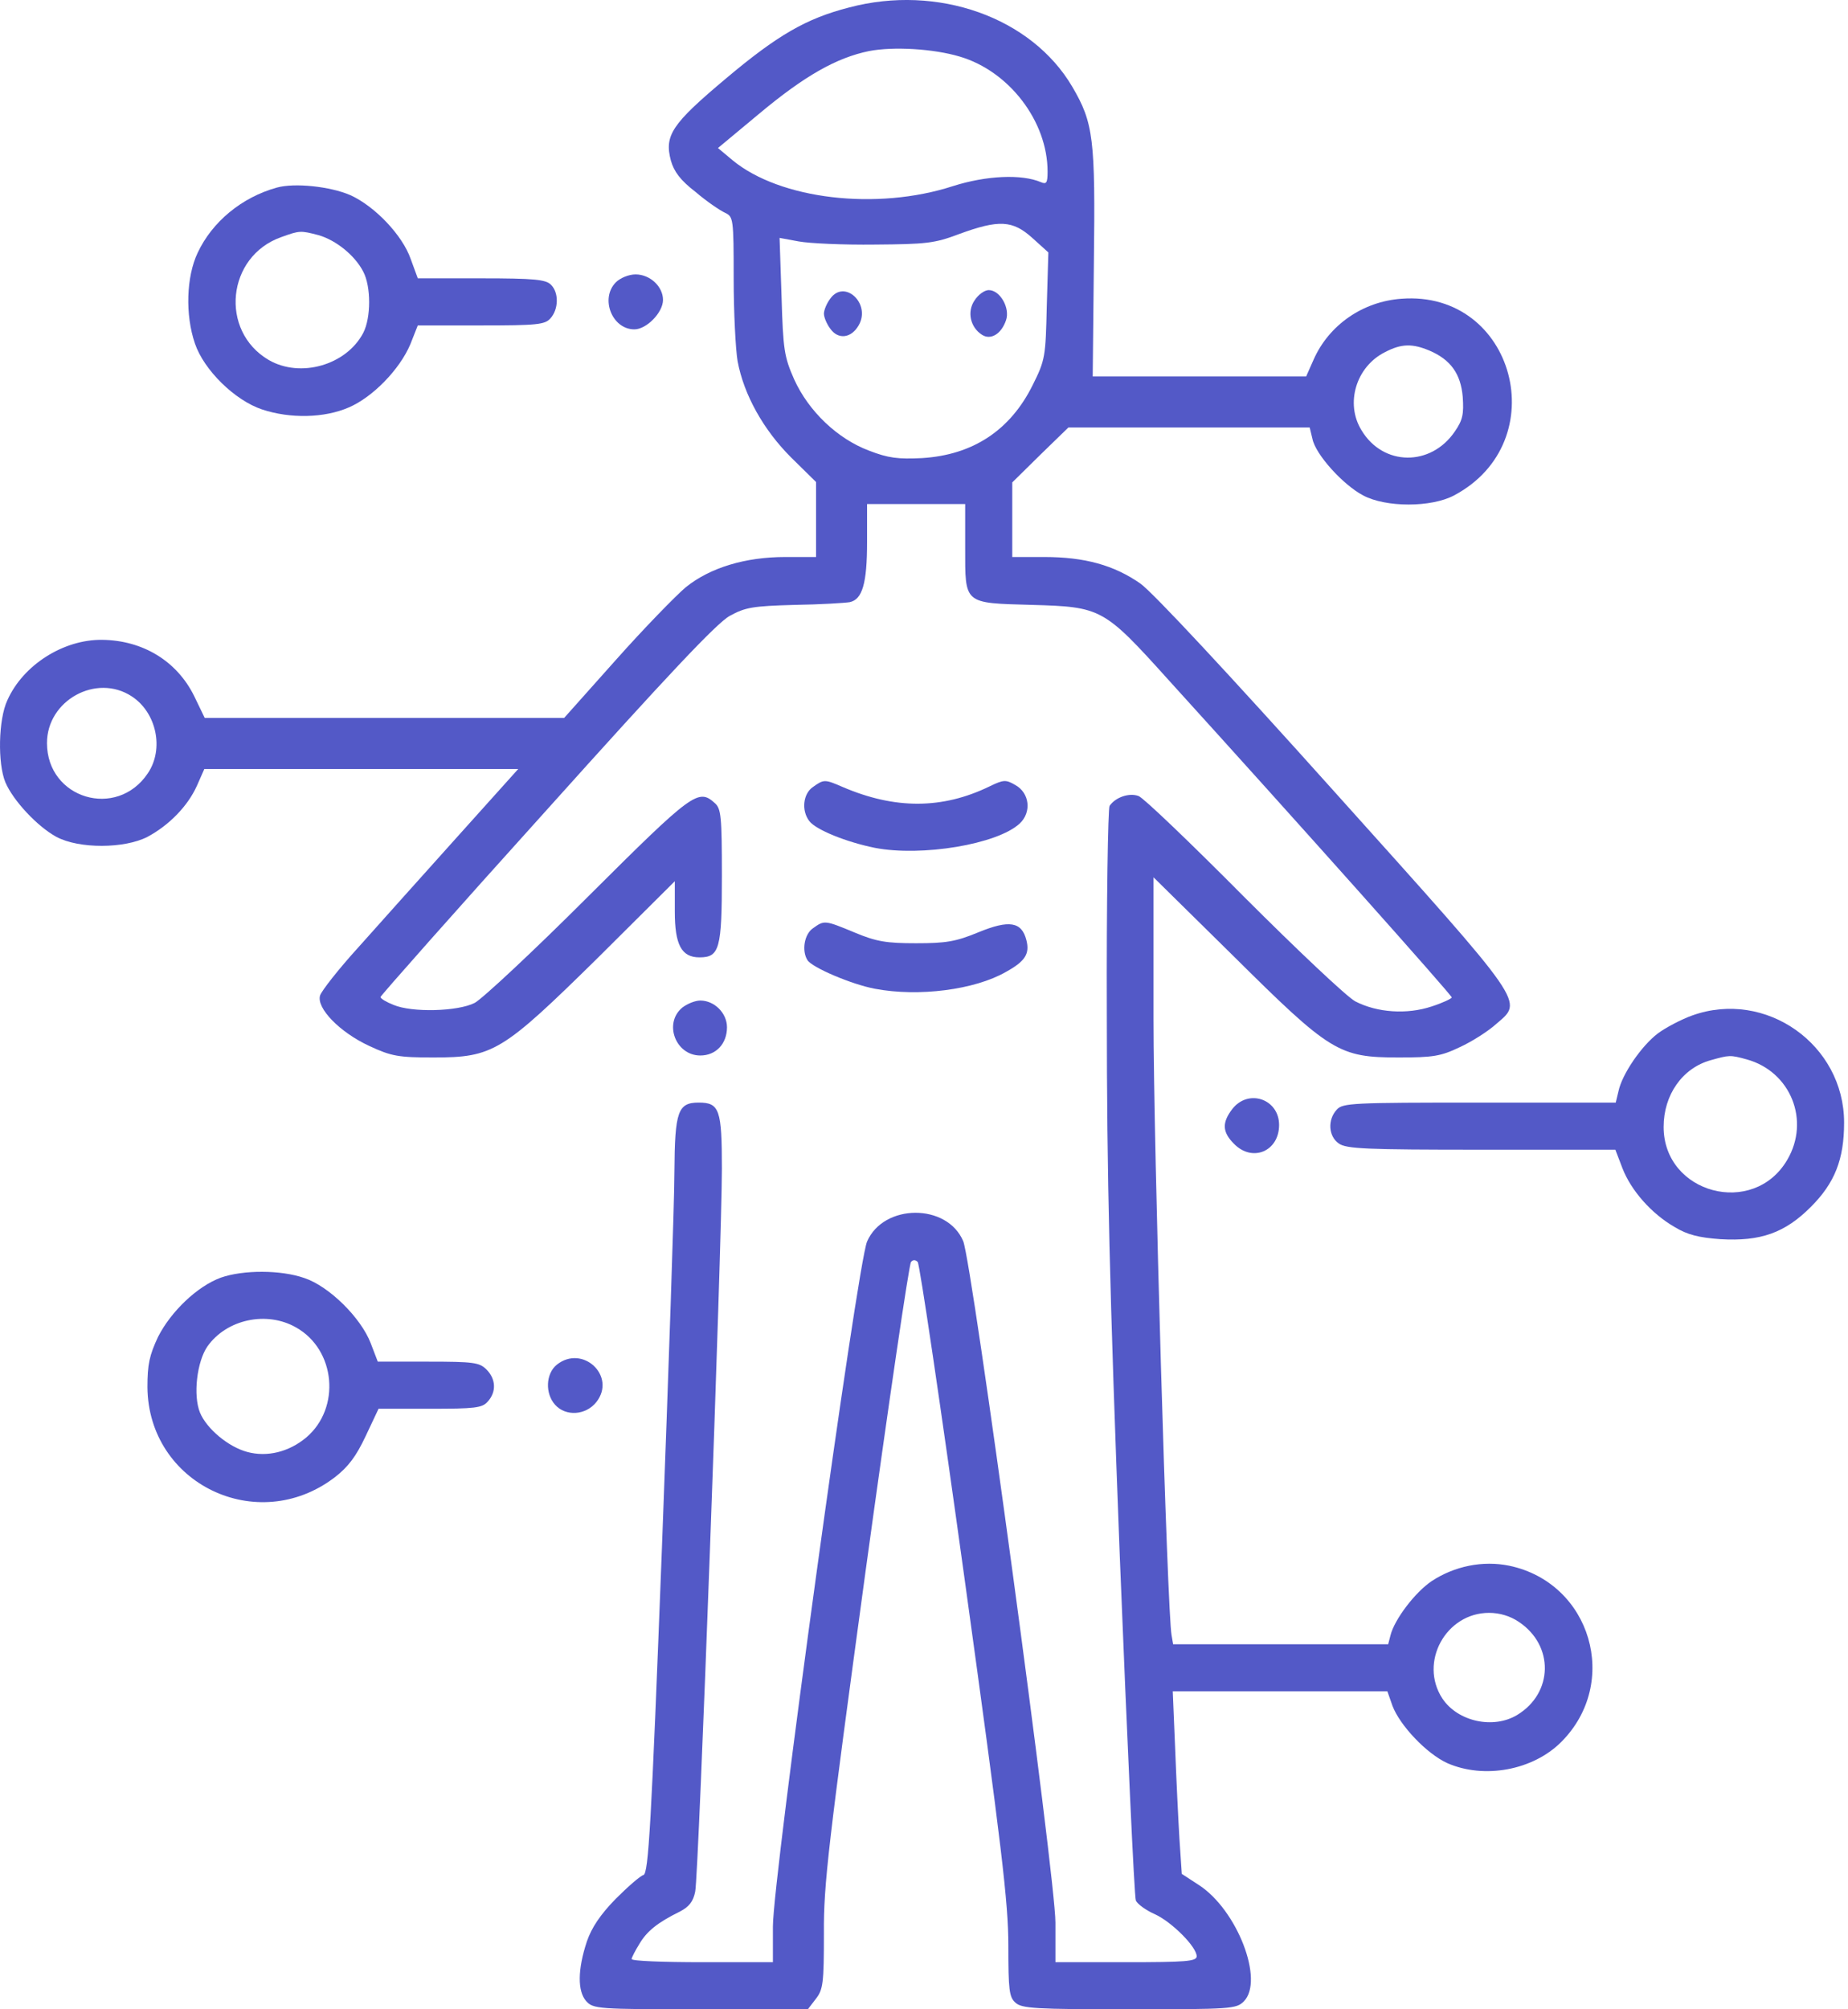 <svg width="92" height="100" viewBox="0 0 92 100" fill="none" xmlns="http://www.w3.org/2000/svg">
<path d="M42.268 0.373C40.138 0.92 38.712 1.741 36.114 3.929C33.438 6.175 33.067 6.742 33.399 7.992C33.555 8.539 33.868 8.969 34.63 9.555C35.177 10.024 35.841 10.473 36.095 10.59C36.505 10.785 36.525 10.864 36.525 13.852C36.525 15.552 36.622 17.408 36.72 17.974C37.032 19.654 38.009 21.393 39.377 22.76L40.627 23.991V25.847V27.722H39.084C37.111 27.722 35.352 28.249 34.141 29.226C33.653 29.636 32.071 31.258 30.664 32.84L28.085 35.731H19.139H10.192L9.664 34.637C8.805 32.899 7.105 31.863 5.074 31.844C3.159 31.824 1.147 33.094 0.366 34.852C-0.083 35.809 -0.122 37.997 0.268 38.935C0.659 39.853 1.87 41.142 2.808 41.65C3.941 42.256 6.207 42.236 7.34 41.65C8.434 41.064 9.352 40.107 9.801 39.111L10.172 38.271H17.986H25.8L22.694 41.728C20.975 43.643 18.787 46.084 17.83 47.159C16.853 48.233 16.013 49.308 15.935 49.542C15.74 50.167 16.912 51.378 18.396 52.062C19.49 52.57 19.842 52.629 21.581 52.629C24.55 52.629 24.999 52.355 29.746 47.686L33.594 43.858V45.362C33.594 47.022 33.926 47.647 34.825 47.647C35.821 47.647 35.938 47.218 35.938 43.604C35.938 40.634 35.899 40.244 35.587 39.97C34.766 39.228 34.493 39.423 29.297 44.6C26.562 47.335 24.003 49.718 23.632 49.913C22.792 50.343 20.506 50.402 19.588 50.011C19.236 49.874 18.943 49.698 18.943 49.62C18.943 49.562 22.655 45.362 27.206 40.322C33.204 33.641 35.684 31.004 36.329 30.652C37.111 30.222 37.482 30.164 39.552 30.105C40.842 30.086 42.072 30.008 42.307 29.968C42.932 29.832 43.166 29.031 43.166 26.98V25.085H45.608H48.05V27.253C48.05 30.086 47.952 30.008 51.371 30.105C54.828 30.203 54.946 30.261 58.169 33.836C64.713 41.044 72.273 49.523 72.273 49.64C72.273 49.698 71.823 49.913 71.277 50.089C70.046 50.499 68.561 50.402 67.467 49.835C67.037 49.601 64.557 47.257 61.919 44.619C59.282 41.963 56.938 39.716 56.684 39.618C56.215 39.443 55.532 39.677 55.239 40.107C55.16 40.224 55.082 44.893 55.102 50.48C55.102 58.489 55.239 64.193 55.746 77.438C56.118 86.677 56.469 94.394 56.547 94.589C56.626 94.765 57.055 95.077 57.505 95.273C58.345 95.663 59.575 96.894 59.575 97.363C59.575 97.617 59.009 97.656 56.059 97.656H52.543V95.683C52.543 93.436 48.401 62.865 47.952 61.771C47.151 59.876 43.987 59.895 43.166 61.79C42.678 62.923 38.478 93.475 38.478 95.878V97.656H34.962C33.028 97.656 31.445 97.597 31.445 97.5C31.445 97.421 31.621 97.089 31.836 96.738C32.207 96.113 32.735 95.683 33.848 95.136C34.297 94.901 34.512 94.647 34.61 94.14C34.786 93.3 35.938 61.907 35.938 58.157C35.938 55.227 35.821 54.875 34.786 54.875C33.751 54.875 33.594 55.305 33.575 58.313C33.575 59.798 33.282 68.276 32.95 77.125C32.422 90.858 32.285 93.241 32.032 93.319C31.875 93.358 31.25 93.905 30.645 94.511C29.883 95.292 29.453 95.937 29.218 96.621C28.75 98.027 28.75 99.101 29.18 99.59C29.531 99.981 29.746 100 34.884 100H40.217L40.607 99.492C40.978 99.023 41.017 98.711 41.017 96.21C40.998 93.769 41.252 91.717 43.088 78.219C44.241 69.839 45.257 62.904 45.354 62.806C45.452 62.689 45.569 62.689 45.686 62.806C45.784 62.904 46.839 70.034 48.03 78.649C49.867 91.932 50.199 94.687 50.199 96.835C50.199 99.023 50.238 99.394 50.55 99.668C50.863 99.961 51.547 100 56.215 100C61.275 100 61.548 99.981 61.919 99.609C62.955 98.574 61.587 95.038 59.673 93.808L58.833 93.261L58.716 91.502C58.657 90.526 58.559 88.494 58.501 86.97L58.384 84.177H63.717H69.069L69.323 84.9C69.694 85.876 71.023 87.283 72.058 87.752C73.894 88.553 76.317 88.103 77.723 86.697C80.673 83.747 79.208 78.785 75.144 77.926C73.816 77.652 72.41 77.945 71.277 78.688C70.437 79.254 69.421 80.602 69.225 81.383L69.108 81.833H63.756H58.403L58.325 81.383C58.11 80.27 57.426 56.926 57.426 50.695V43.662L61.392 47.569C66.237 52.375 66.647 52.629 69.636 52.629C71.335 52.629 71.726 52.57 72.663 52.121C73.269 51.847 74.09 51.32 74.48 50.968C75.828 49.796 76.121 50.187 66.451 39.423C61.177 33.543 57.407 29.5 56.782 29.05C55.473 28.132 54.008 27.722 51.996 27.722H50.394V25.866V24.01L51.781 22.643L53.188 21.276H59.204H65.201L65.338 21.842C65.494 22.623 66.862 24.128 67.858 24.655C68.991 25.261 71.257 25.261 72.39 24.655C77.43 21.979 75.398 14.438 69.772 14.868C67.838 15.005 66.159 16.177 65.397 17.896L65.025 18.736H59.712H54.399L54.457 13.071C54.535 6.898 54.438 6.117 53.383 4.319C51.351 0.862 46.682 -0.799 42.268 0.373ZM47.776 2.815C50.238 3.538 52.152 6.039 52.152 8.539C52.152 9.105 52.094 9.184 51.82 9.066C50.863 8.656 49.105 8.734 47.444 9.262C43.655 10.492 38.83 9.926 36.466 7.972L35.743 7.367L37.833 5.628C40.06 3.773 41.642 2.874 43.264 2.542C44.475 2.307 46.468 2.425 47.776 2.815ZM51.39 11.84L52.191 12.563L52.113 15.22C52.054 17.759 52.035 17.916 51.41 19.166C50.296 21.412 48.441 22.643 45.901 22.799C44.709 22.858 44.221 22.799 43.264 22.428C41.701 21.842 40.256 20.475 39.533 18.873C39.044 17.759 38.986 17.427 38.908 14.751L38.81 11.84L39.767 12.016C40.295 12.114 41.994 12.192 43.557 12.172C46.096 12.153 46.526 12.114 47.757 11.645C49.73 10.922 50.414 10.961 51.39 11.84ZM71.159 17.447C72.214 17.896 72.722 18.599 72.82 19.752C72.878 20.611 72.82 20.904 72.429 21.471C71.237 23.229 68.854 23.209 67.78 21.412C66.959 20.084 67.506 18.248 68.952 17.525C69.772 17.095 70.319 17.095 71.159 17.447ZM6.558 34.657C7.789 35.458 8.18 37.274 7.359 38.486C5.816 40.791 2.339 39.755 2.339 36.981C2.339 34.852 4.8 33.504 6.558 34.657ZM75.613 80.719C77.371 81.891 77.332 84.255 75.535 85.349C74.344 86.072 72.566 85.681 71.804 84.529C70.632 82.731 71.98 80.27 74.129 80.27C74.656 80.27 75.183 80.426 75.613 80.719Z" fill="#5359C7"/>
<path d="M41.33 14.868C41.154 15.103 41.018 15.435 41.018 15.611C41.018 15.786 41.154 16.119 41.33 16.353C41.721 16.919 42.385 16.841 42.756 16.177C43.362 15.103 42.033 13.872 41.33 14.868Z" fill="#5359C7"/>
<path d="M48.52 14.946C48.129 15.512 48.305 16.294 48.891 16.665C49.321 16.939 49.848 16.626 50.082 15.942C50.297 15.337 49.789 14.438 49.223 14.438C49.008 14.438 48.695 14.672 48.52 14.946Z" fill="#5359C7"/>
<path d="M13.767 9.34C12.028 9.828 10.563 11.039 9.84 12.582C9.274 13.774 9.215 15.669 9.704 17.095C10.153 18.423 11.696 19.927 13.044 20.377C14.45 20.845 16.15 20.806 17.361 20.279C18.553 19.771 19.901 18.384 20.428 17.134L20.799 16.196H23.944C26.738 16.196 27.128 16.157 27.402 15.845C27.812 15.395 27.832 14.555 27.422 14.165C27.168 13.911 26.581 13.852 23.964 13.852H20.799L20.448 12.895C20.037 11.703 18.651 10.258 17.439 9.711C16.443 9.281 14.665 9.086 13.767 9.34ZM15.857 11.703C16.736 11.957 17.674 12.719 18.084 13.52C18.475 14.262 18.475 15.806 18.084 16.567C17.244 18.169 14.958 18.833 13.376 17.915C10.915 16.47 11.286 12.758 14.001 11.801C14.919 11.469 14.958 11.469 15.857 11.703Z" fill="#5359C7"/>
<path d="M30.663 14.047C29.862 14.848 30.468 16.392 31.581 16.392C32.187 16.392 33.007 15.552 33.007 14.927C33.007 14.262 32.363 13.657 31.64 13.657C31.308 13.657 30.878 13.833 30.663 14.047Z" fill="#5359C7"/>
<path d="M40.47 39.169C39.981 39.501 39.884 40.341 40.294 40.869C40.626 41.298 42.111 41.904 43.556 42.197C45.881 42.646 49.651 42.021 50.764 40.986C51.37 40.419 51.253 39.462 50.55 39.072C50.081 38.798 49.964 38.798 49.28 39.13C46.916 40.283 44.553 40.283 41.954 39.169C41.056 38.779 41.017 38.779 40.47 39.169Z" fill="#5359C7"/>
<path d="M40.47 46.201C40.041 46.495 39.904 47.315 40.197 47.784C40.431 48.155 42.404 48.995 43.557 49.21C45.725 49.62 48.519 49.268 50.081 48.37C51.038 47.842 51.273 47.471 51.097 46.788C50.863 45.869 50.238 45.772 48.714 46.397C47.581 46.866 47.093 46.944 45.608 46.944C44.143 46.944 43.635 46.866 42.56 46.416C41.056 45.791 41.037 45.791 40.47 46.201Z" fill="#5359C7"/>
<path d="M33.965 50.148C33.028 50.929 33.633 52.531 34.864 52.531C35.645 52.531 36.192 51.945 36.192 51.125C36.192 50.422 35.567 49.796 34.864 49.796C34.61 49.796 34.219 49.953 33.965 50.148Z" fill="#5359C7"/>
<path d="M84.247 50.538C83.7 50.734 82.918 51.144 82.528 51.437C81.707 52.062 80.75 53.468 80.574 54.308L80.437 54.875H73.659C67.33 54.875 66.841 54.894 66.548 55.227C66.079 55.734 66.138 56.555 66.646 56.907C67.017 57.18 68.033 57.219 73.757 57.219H80.418L80.769 58.137C81.199 59.251 82.215 60.403 83.368 61.067C84.012 61.458 84.579 61.595 85.653 61.673C87.646 61.79 88.857 61.36 90.146 60.071C91.338 58.88 91.806 57.707 91.806 55.871C91.806 51.984 87.9 49.229 84.247 50.538ZM86.962 52.726C89.15 53.332 90.127 55.773 88.974 57.727C87.294 60.599 82.821 59.407 82.821 56.086C82.821 54.484 83.758 53.156 85.165 52.765C86.083 52.511 86.122 52.492 86.962 52.726Z" fill="#5359C7"/>
<path d="M61.354 55.187C60.827 55.871 60.846 56.34 61.432 56.926C62.35 57.864 63.678 57.297 63.678 55.988C63.678 54.699 62.155 54.172 61.354 55.187Z" fill="#5359C7"/>
<path d="M10.993 63.587C9.821 64.017 8.512 65.267 7.867 66.537C7.438 67.455 7.34 67.904 7.34 69.037C7.379 73.843 12.809 76.46 16.658 73.53C17.342 73.003 17.732 72.475 18.201 71.479L18.846 70.112H21.405C23.632 70.112 24.003 70.073 24.276 69.76C24.726 69.272 24.687 68.627 24.218 68.158C23.866 67.807 23.573 67.767 21.307 67.767H18.807L18.455 66.849C17.967 65.58 16.384 64.017 15.154 63.607C13.982 63.196 12.106 63.196 10.993 63.587ZM14.743 66.068C16.716 67.181 16.97 70.073 15.251 71.538C14.392 72.26 13.298 72.534 12.302 72.26C11.364 72.007 10.29 71.108 9.957 70.307C9.606 69.448 9.801 67.767 10.329 67.006C11.286 65.658 13.278 65.228 14.743 66.068Z" fill="#5359C7"/>
<path d="M27.715 67.924C27.168 68.374 27.129 69.35 27.637 69.917C28.165 70.503 29.161 70.444 29.688 69.78C30.704 68.491 29.004 66.889 27.715 67.924Z" fill="#5359C7"/>
</svg>

